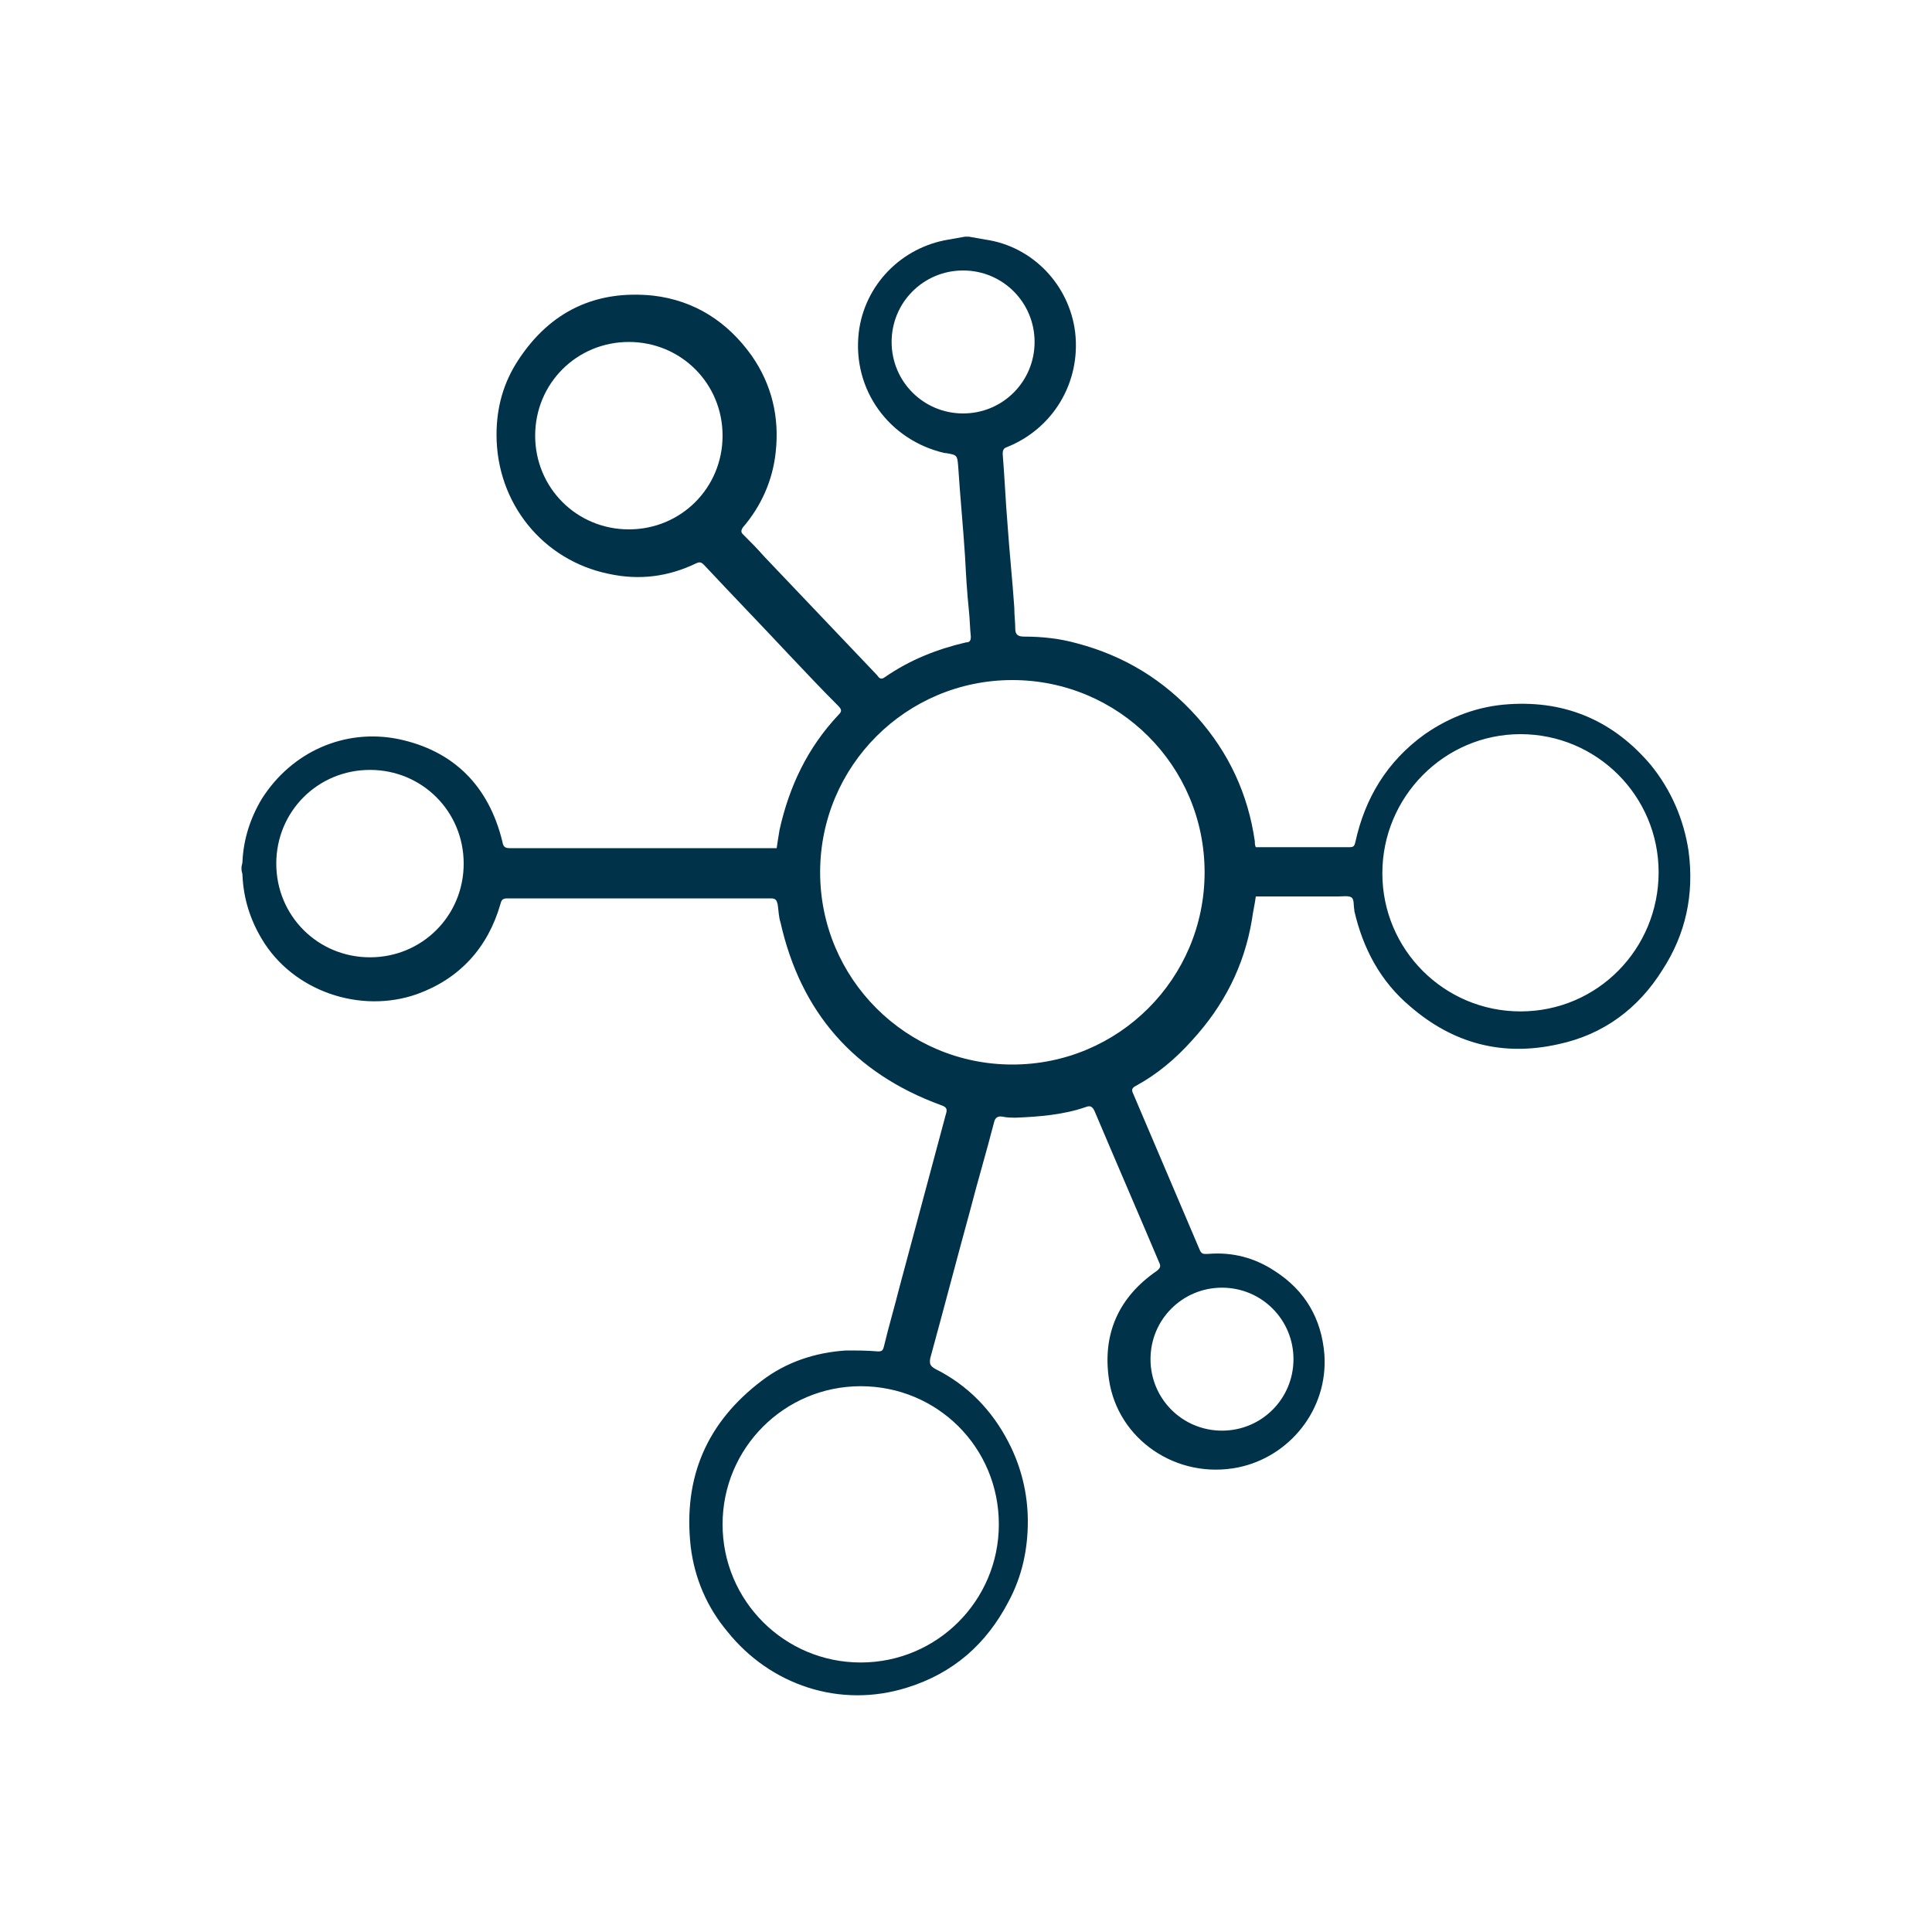 <?xml version="1.0" encoding="utf-8"?>
<!-- Generator: Adobe Illustrator 22.1.0, SVG Export Plug-In . SVG Version: 6.00 Build 0)  -->
<svg version="1.1" id="Capa_1" xmlns="http://www.w3.org/2000/svg" xmlns:xlink="http://www.w3.org/1999/xlink" x="0px" y="0px"
	 viewBox="0 0 200 200" style="enable-background:new 0 0 200 200;" xml:space="preserve">
<style type="text/css">
	.st0{fill:#00324A;}
</style>
<path class="st0" d="M174.8,88.1c-0.5-3.3-1.8-6.3-3.9-8.9c-3.8-4.5-8.7-6.7-14.7-6.3c-3.2,0.2-6.1,1.3-8.7,3.1
	c-3.9,2.8-6.2,6.6-7.2,11.2c-0.1,0.4-0.2,0.5-0.6,0.5c-3.1,0-6.2,0-9.3,0c-0.1,0-0.3,0-0.4,0c-0.1-0.2-0.1-0.4-0.1-0.6
	c-0.7-4.9-2.7-9.2-6-12.9c-3.4-3.8-7.5-6.3-12.4-7.6c-1.8-0.5-3.6-0.7-5.5-0.7c-0.6,0-0.9-0.2-0.9-0.8c0-0.7-0.1-1.4-0.1-2.2
	c-0.2-2.9-0.5-5.7-0.7-8.6c-0.2-2.4-0.3-4.8-0.5-7.3c0-0.4,0.1-0.6,0.4-0.7c4.8-1.9,7.7-6.7,7.1-11.9c-0.6-4.9-4.4-8.9-9.3-9.6
	c-0.6-0.1-1.1-0.2-1.7-0.3c-0.1,0-0.2,0-0.4,0c-0.6,0.1-1.1,0.2-1.7,0.3c-4.9,0.8-8.7,4.7-9.3,9.6c-0.7,6,3.2,11.2,8.9,12.5
	c0,0,0.1,0,0.1,0c1.2,0.2,1.2,0.2,1.3,1.5c0.2,3.1,0.5,6.1,0.7,9.2c0.1,1.9,0.2,3.7,0.4,5.6c0.1,0.9,0.1,1.8,0.2,2.7
	c0,0.4-0.1,0.6-0.5,0.6c-3,0.7-5.8,1.8-8.4,3.6c-0.4,0.3-0.6,0.1-0.8-0.2c-3.9-4.1-7.8-8.2-11.7-12.3c-0.7-0.8-1.4-1.5-2.2-2.3
	c-0.2-0.2-0.2-0.4,0-0.7c1.9-2.2,3.1-4.9,3.4-7.8c0.4-3.6-0.4-7-2.5-10c-2.5-3.5-5.9-5.7-10.2-6.2c-5.9-0.6-10.6,1.6-13.9,6.6
	c-1.6,2.4-2.3,5-2.3,7.8c0,7.1,4.8,13,11.6,14.4c3.2,0.7,6.2,0.3,9.1-1.1c0.4-0.2,0.6,0,0.8,0.2c2.9,3.1,5.9,6.2,8.8,9.3
	c1.7,1.8,3.4,3.6,5.1,5.3c0.4,0.4,0.3,0.6,0,0.9c-3.2,3.4-5.1,7.4-6.1,11.9c-0.1,0.6-0.2,1.2-0.3,1.9c-0.2,0-0.5,0-0.7,0
	c-9,0-17.9,0-26.9,0c-0.5,0-0.7-0.1-0.8-0.7c-1.4-5.7-5-9.4-10.8-10.6c-5.5-1.1-11,1.3-14.1,6.2c-1.2,2-1.9,4.2-2,6.5
	c0,0.2-0.1,0.4-0.1,0.6c0,0.1,0,0.2,0,0.2c0,0.2,0.1,0.4,0.1,0.6c0.1,2.4,0.8,4.6,2,6.6c3.2,5.4,10.2,7.8,16.1,5.7
	c4.4-1.6,7.3-4.8,8.6-9.3c0.1-0.4,0.2-0.6,0.7-0.6c9.1,0,18.2,0,27.3,0c0.5,0,0.6,0.2,0.7,0.6c0.1,0.6,0.1,1.3,0.3,1.9
	c2.1,9.3,7.6,15.6,16.6,18.9c0.6,0.2,0.7,0.4,0.5,1c-1.6,6-3.2,11.9-4.8,17.9c-0.5,2-1.1,4-1.6,6.1c-0.1,0.3-0.1,0.5-0.6,0.5
	c-1.1-0.1-2.2-0.1-3.3-0.1c-3.2,0.2-6.2,1.2-8.7,3.1c-5.7,4.3-8.2,10-7.4,17.2c0.4,3.3,1.7,6.3,3.8,8.8c4.4,5.5,11.6,8,18.6,5.8
	c4.8-1.5,8.2-4.5,10.5-8.9c1.4-2.6,2-5.4,2-8.3c0-2.9-0.7-5.7-2-8.2c-1.7-3.3-4.2-5.9-7.6-7.6c-0.5-0.3-0.6-0.5-0.5-1.1
	c1.4-5.1,2.7-10.1,4.1-15.2c0.8-3.1,1.7-6.1,2.5-9.2c0.1-0.5,0.4-0.7,0.9-0.6c0.5,0.1,0.9,0.1,1.4,0.1c2.4-0.1,4.9-0.3,7.2-1.1
	c0.5-0.2,0.7,0,0.9,0.4c2.2,5.2,4.5,10.5,6.7,15.7c0.2,0.4,0.1,0.6-0.3,0.9c-3.9,2.7-5.6,6.5-4.9,11.2c0.9,6.2,7,10.4,13.4,9.1
	c5.3-1.1,9.3-6,8.9-11.7c-0.3-3.7-2-6.6-5.1-8.6c-2.1-1.4-4.4-2-6.9-1.8c-0.4,0-0.7,0.1-0.9-0.4c-2.3-5.4-4.6-10.8-6.9-16.2
	c-0.2-0.4-0.1-0.6,0.3-0.8c2.2-1.2,4.1-2.8,5.8-4.7c3.3-3.6,5.4-7.7,6.2-12.5c0.1-0.8,0.3-1.6,0.4-2.4c0.3,0,0.5,0,0.8,0
	c2.6,0,5.1,0,7.7,0c0.5,0,1.1-0.1,1.4,0.1c0.3,0.2,0.2,0.8,0.3,1.3c0,0,0,0,0,0.1c0.9,3.9,2.7,7.3,5.8,9.9c4.4,3.8,9.5,5.2,15.3,3.9
	c4.7-1,8.3-3.7,10.8-7.7C174.5,96.7,175.4,92.6,174.8,88.1z M65.1,54.8c-5.4,0-9.7-4.3-9.7-9.7c0-5.4,4.3-9.7,9.7-9.7
	c5.4,0,9.7,4.3,9.7,9.7C74.8,50.5,70.5,54.8,65.1,54.8z M38.3,99.1c-5.4,0-9.7-4.3-9.7-9.7c0-5.4,4.3-9.7,9.7-9.7s9.7,4.3,9.7,9.7
	C48,94.8,43.7,99.1,38.3,99.1z M103.4,157.8c0,7.9-6.4,14.3-14.3,14.3s-14.3-6.4-14.3-14.3c0-7.9,6.4-14.3,14.3-14.3
	S103.4,149.8,103.4,157.8z M126.5,133.3c4.1,0,7.4,3.3,7.4,7.4c0,4.1-3.3,7.4-7.4,7.4c-4.1,0-7.4-3.3-7.4-7.4
	C119.1,136.6,122.4,133.3,126.5,133.3z M99.7,42.8c-4.1,0-7.4-3.3-7.4-7.4s3.3-7.4,7.4-7.4c4.1,0,7.4,3.3,7.4,7.4
	S103.8,42.8,99.7,42.8z M104.8,110.2c-11,0-19.9-8.9-19.9-19.9c0-11,8.9-19.9,19.9-19.9s19.9,8.9,19.9,19.9
	C124.7,101.3,115.8,110.2,104.8,110.2z M157.4,104.7c-7.9,0-14.3-6.4-14.3-14.3S149.5,76,157.4,76c7.9,0,14.3,6.4,14.3,14.3
	S165.4,104.7,157.4,104.7z"/>
</svg>
